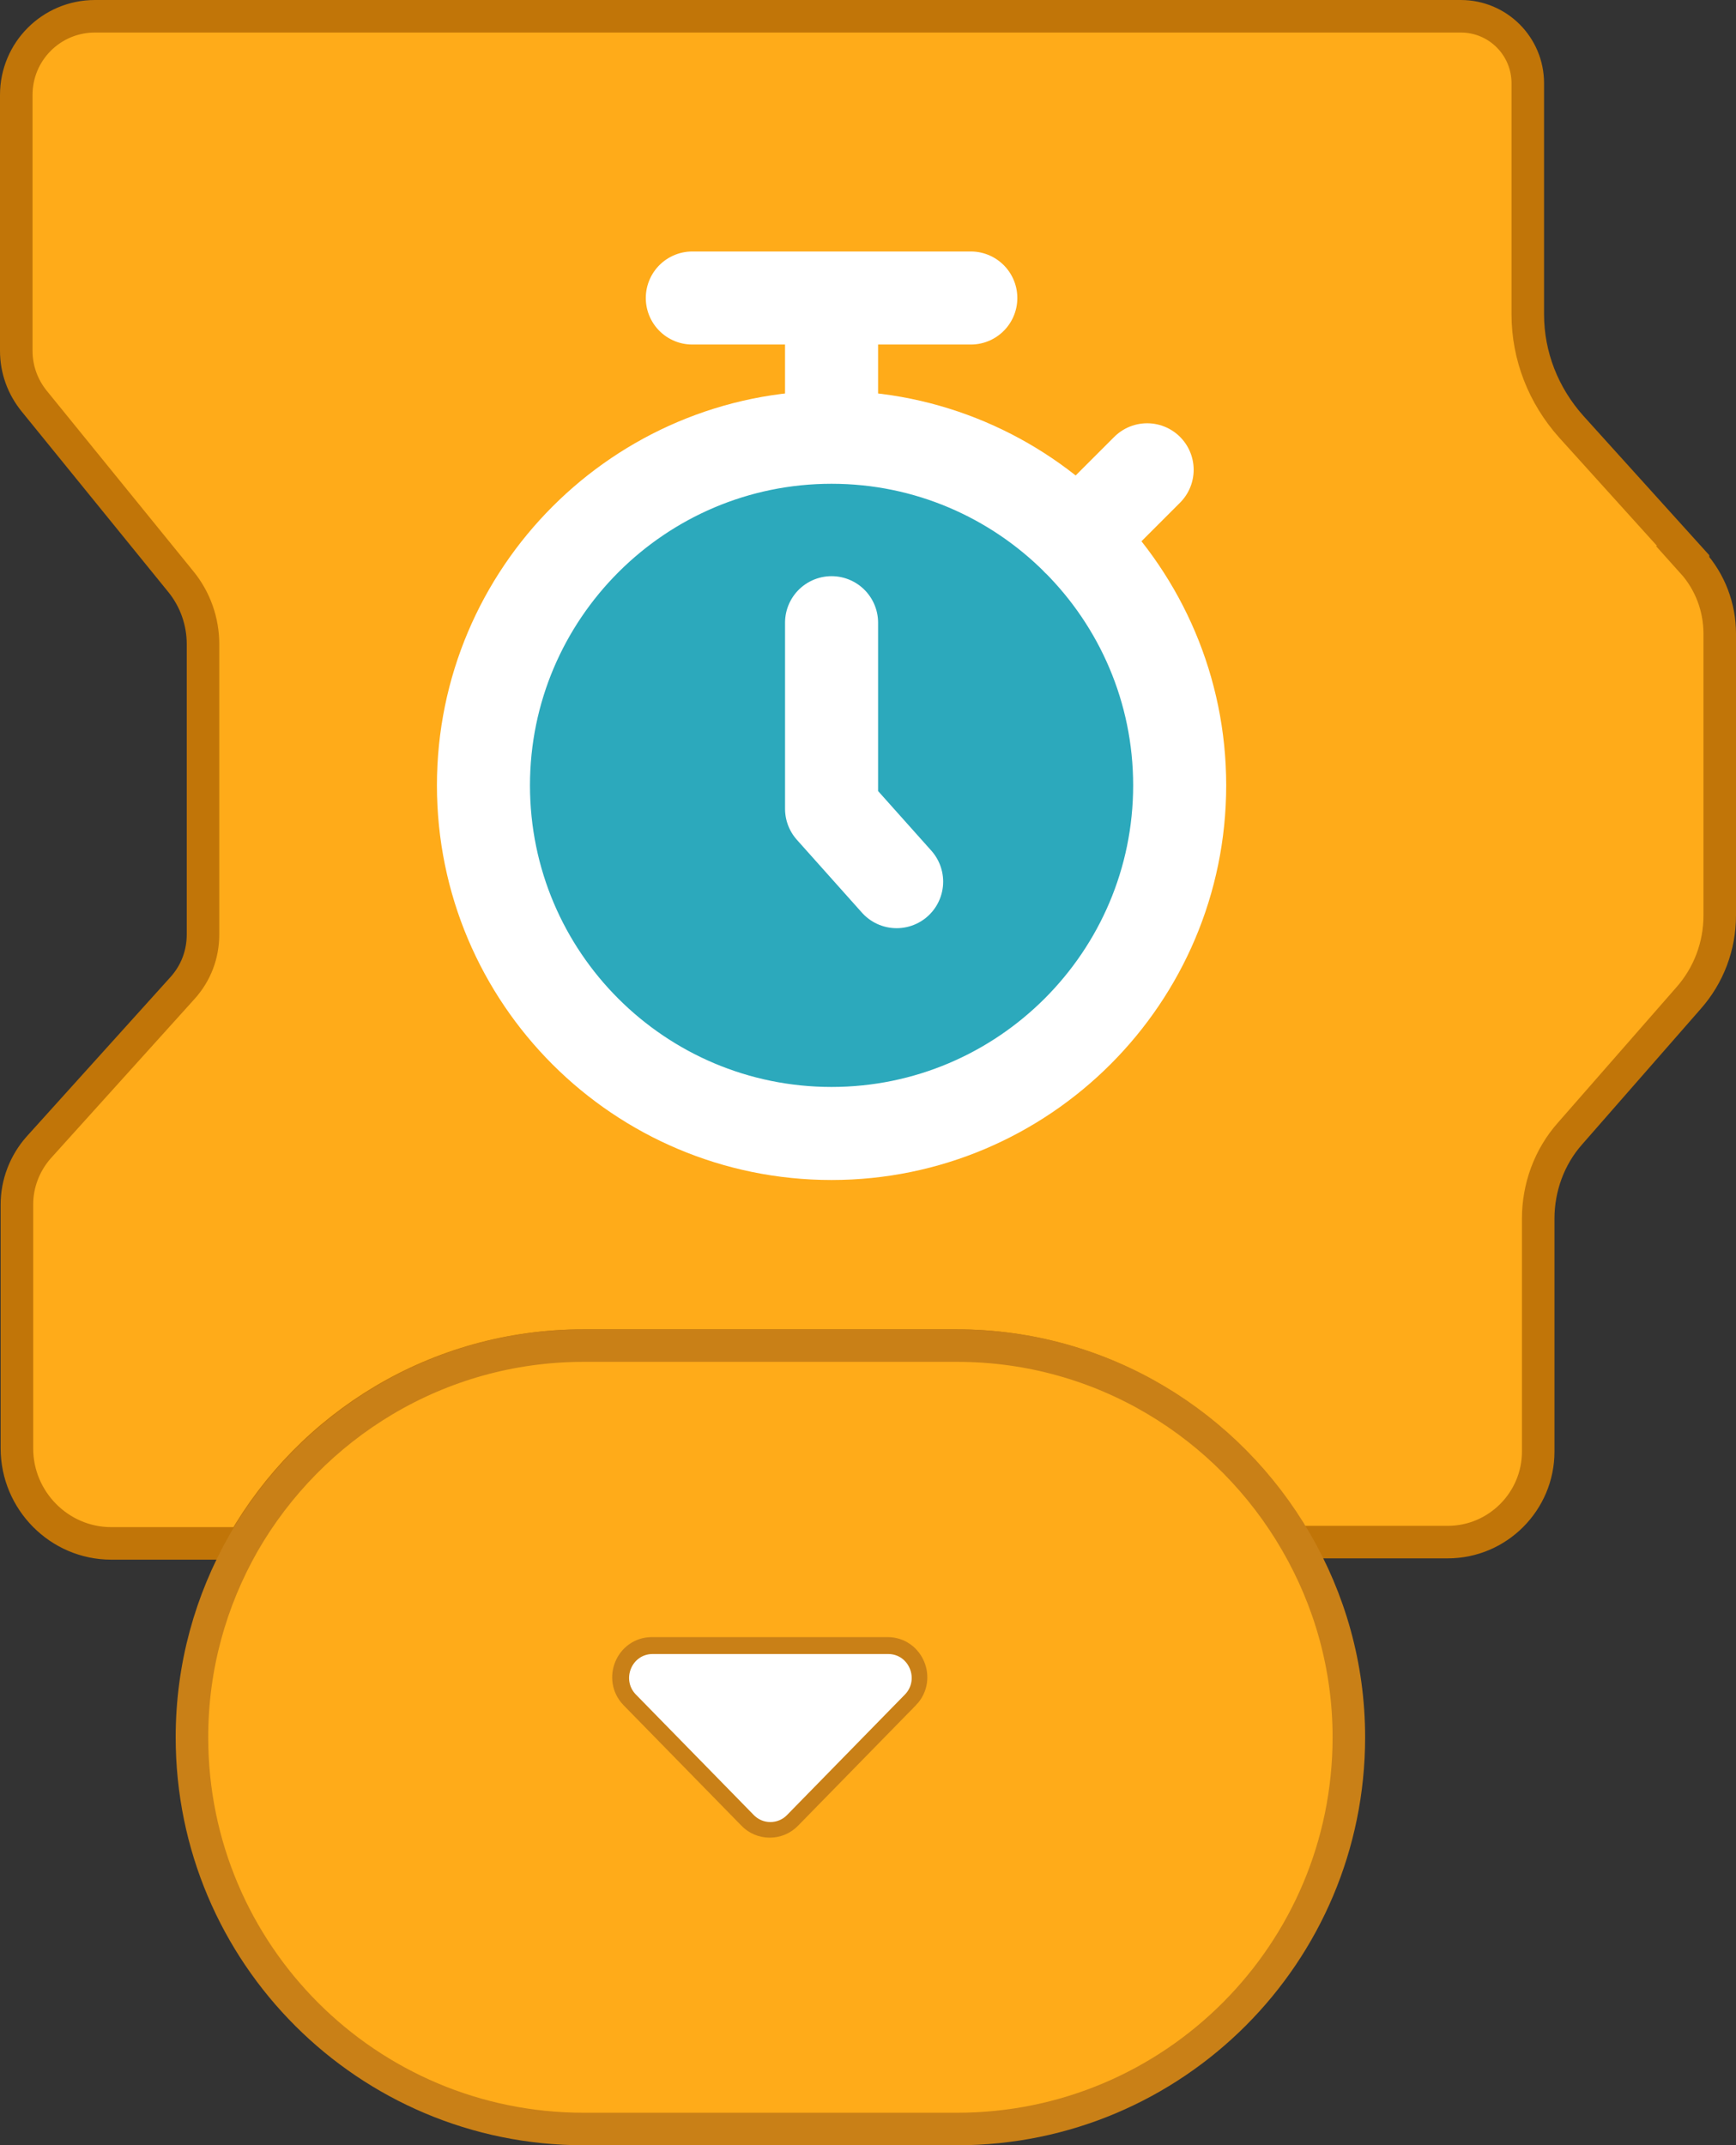 <?xml version="1.0" encoding="UTF-8"?><svg id="katman_2" xmlns="http://www.w3.org/2000/svg" viewBox="0 0 26.68 32.97"><rect x="0" y="0" width="26.68" height="32.97" fill="#333333" stroke="none"/><defs><style>.cls-1{fill:#fff;}.cls-2{fill:none;stroke:#fff;stroke-linecap:round;stroke-linejoin:round;stroke-width:1.43px;}.cls-3{stroke:#c17508;}.cls-3,.cls-4{fill:#ffab19;stroke-miterlimit:10;stroke-width:.5px;}.cls-4{stroke:#c98017;}.cls-5{fill:#2ca9bc;}</style></defs><g id="katman_2-2"><g id="katman_3"><g id="katman_1"><path class="cls-3" d="m26.02,8.63l-1.87-2.07c-.43-.48-.67-1.09-.67-1.73V1.28c0-.57-.46-1.03-1.03-1.03H1.46C.79.25.25.79.25,1.46v3.93c0,.29.1.56.28.78l2.25,2.77c.22.27.34.61.34.96v4.46c0,.31-.11.6-.32.83l-2.21,2.45c-.21.24-.33.55-.33.87v3.75c0,.8.65,1.46,1.45,1.46h2.02c1.04-1.82,2.99-3.04,5.23-3.04h5.74c2.23,0,4.17,1.22,5.21,3.02h2.34c.77,0,1.39-.63,1.39-1.39v-3.58c0-.48.17-.95.49-1.31l1.82-2.08c.31-.35.48-.8.48-1.27v-4.33c0-.41-.15-.8-.42-1.1h.01Z"/><path class="cls-4" d="m14.71,20.68h-5.74c-2.24,0-4.19,1.23-5.23,3.04-.5.88-.79,1.89-.79,2.98,0,3.33,2.7,6.02,6.02,6.02h5.74c3.33,0,6.02-2.7,6.02-6.02,0-1.1-.3-2.12-.81-3-1.04-1.8-2.98-3.02-5.21-3.02Zm-.81,5.35l-1.81,1.85c-.14.15-.38.15-.52,0l-1.81-1.85c-.22-.23-.06-.62.26-.62h3.62c.32,0,.48.39.26.62Z"/><path class="cls-1" d="m13.65,25.42h-3.62c-.32,0-.48.39-.26.62l1.81,1.85c.14.15.38.15.52,0l1.81-1.85c.22-.23.06-.62-.26-.62Z"/></g><circle id="secondary" class="cls-5" cx="12.78" cy="12.07" r="5.35"/><polyline id="primary" class="cls-2" points="12.78 9.57 12.78 12.43 13.78 13.55"/><path id="primary-2" class="cls-2" d="m16.56,8.29l1.07-1.07m-4.85-.5v-2.14m-2.14,0h4.28m-7.49,7.49c0,2.96,2.4,5.35,5.35,5.35s5.35-2.4,5.35-5.35-2.4-5.35-5.35-5.35-5.35,2.4-5.35,5.35Z"/></g></g></svg>